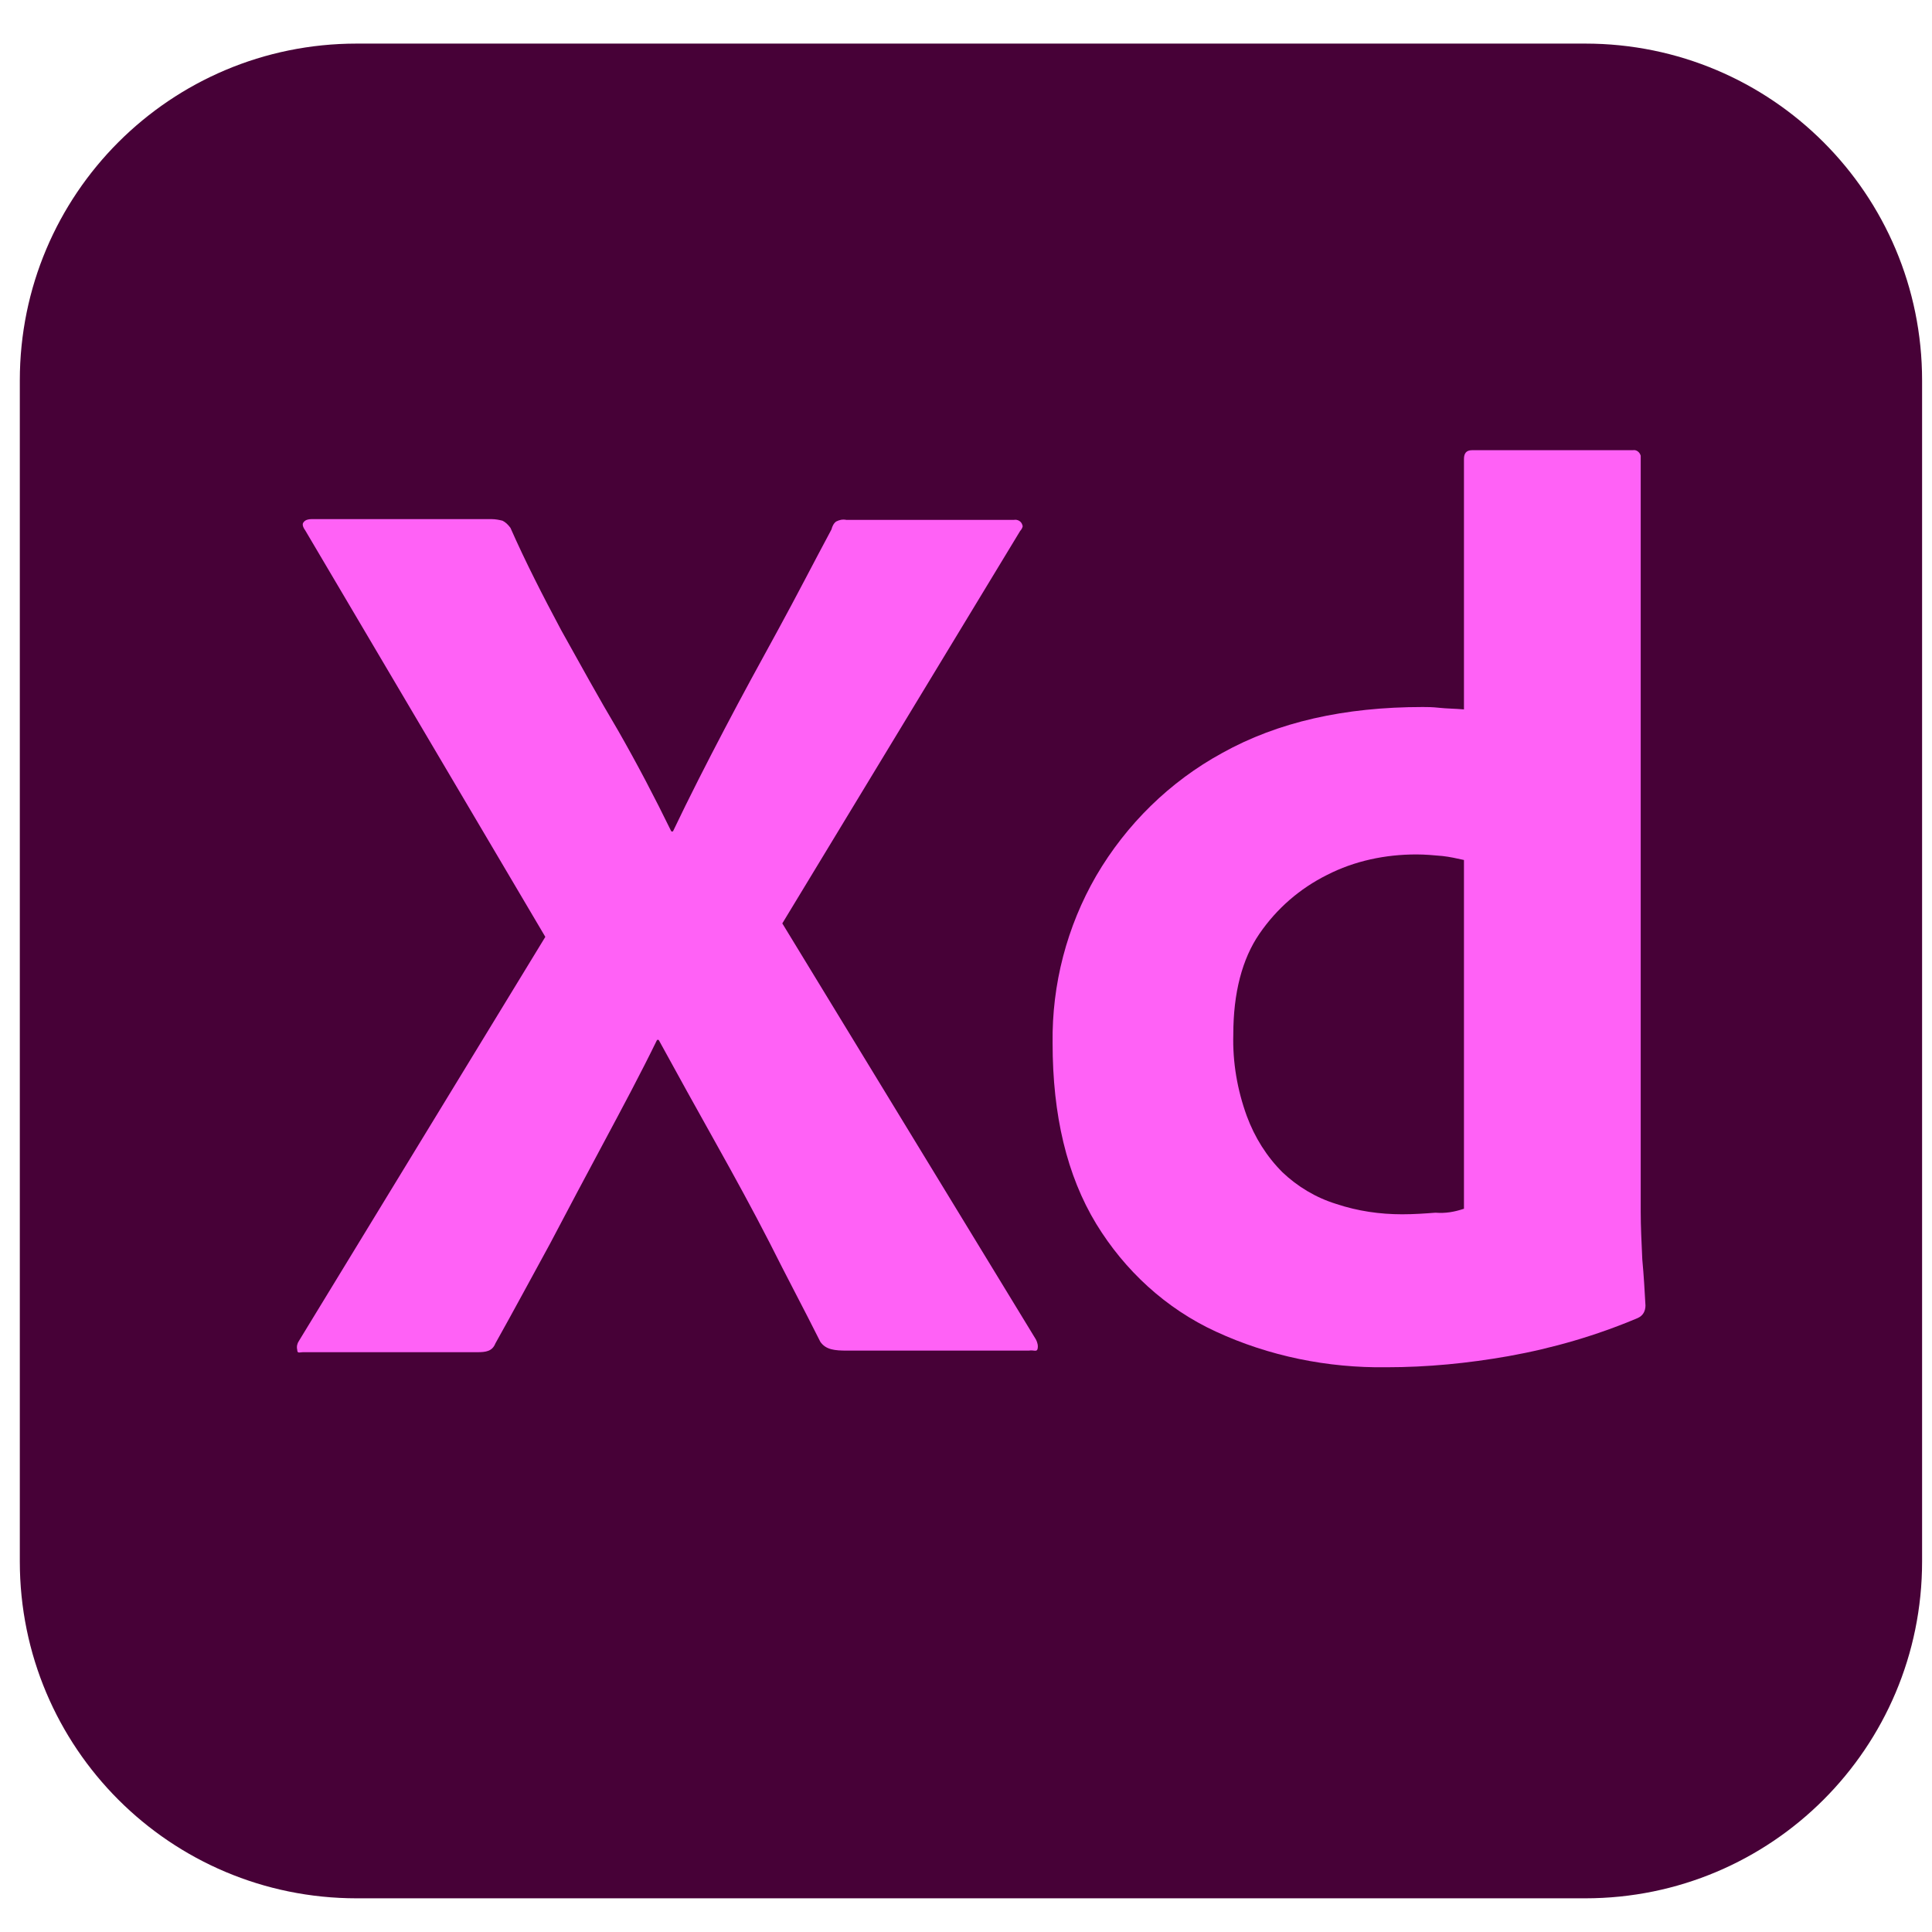 <svg width="39" height="39" viewBox="0 0 39 39" fill="none" xmlns="http://www.w3.org/2000/svg">
<g clip-path="url(#clip0_159_387)">
<path d="M7.2 0.88H32C35.76 0.88 38.8 3.92 38.8 7.68V31.52C38.8 35.28 35.76 38.32 32 38.32H7.2C3.44 38.32 0.4 35.28 0.4 31.52V7.68C0.4 3.92 3.44 0.88 7.2 0.88Z" fill="#470137"/>
<path d="M20.592 10.72L15.792 18.64L20.912 27.04C20.944 27.104 20.96 27.168 20.944 27.232C20.928 27.296 20.864 27.247 20.768 27.264H17.104C16.848 27.264 16.672 27.247 16.56 27.087C16.224 26.416 15.872 25.759 15.536 25.087C15.2 24.431 14.832 23.759 14.448 23.072C14.064 22.384 13.68 21.695 13.296 20.991H13.264C12.928 21.68 12.56 22.367 12.192 23.055C11.824 23.744 11.456 24.431 11.104 25.104C10.736 25.776 10.368 26.463 10 27.119C9.936 27.279 9.808 27.296 9.632 27.296H6.112C6.048 27.296 6 27.328 6 27.247C5.984 27.183 6 27.119 6.032 27.072L11.008 18.912L6.16 10.704C6.112 10.639 6.096 10.575 6.128 10.543C6.16 10.495 6.224 10.479 6.288 10.479H9.92C10 10.479 10.08 10.495 10.144 10.511C10.208 10.543 10.256 10.591 10.304 10.655C10.608 11.344 10.96 12.031 11.328 12.72C11.712 13.408 12.08 14.079 12.48 14.752C12.864 15.424 13.216 16.096 13.552 16.784H13.584C13.92 16.079 14.272 15.392 14.624 14.72C14.976 14.047 15.344 13.376 15.712 12.704C16.08 12.031 16.432 11.344 16.784 10.688C16.8 10.623 16.832 10.559 16.88 10.527C16.944 10.495 17.008 10.479 17.088 10.495H20.464C20.544 10.479 20.624 10.527 20.64 10.607C20.656 10.623 20.624 10.688 20.592 10.72Z" fill="#FF61F6"/>
<path d="M27.984 27.6C26.8 27.616 25.616 27.376 24.544 26.88C23.536 26.416 22.704 25.648 22.128 24.704C21.536 23.728 21.248 22.512 21.248 21.056C21.232 19.872 21.536 18.704 22.128 17.68C22.736 16.64 23.616 15.776 24.672 15.2C25.792 14.576 27.136 14.272 28.72 14.272C28.8 14.272 28.912 14.272 29.056 14.288C29.2 14.304 29.36 14.304 29.552 14.32V9.264C29.552 9.152 29.6 9.088 29.712 9.088H32.96C33.04 9.072 33.104 9.136 33.12 9.2C33.12 9.216 33.12 9.232 33.12 9.232V24.464C33.12 24.752 33.136 25.072 33.152 25.424C33.184 25.76 33.2 26.08 33.216 26.352C33.216 26.464 33.168 26.56 33.056 26.608C32.224 26.96 31.344 27.216 30.448 27.376C29.632 27.52 28.816 27.6 27.984 27.6ZM29.552 24.4V17.36C29.408 17.328 29.264 17.296 29.12 17.28C28.944 17.264 28.768 17.248 28.592 17.248C27.968 17.248 27.344 17.376 26.784 17.664C26.24 17.936 25.776 18.336 25.424 18.848C25.072 19.36 24.896 20.048 24.896 20.88C24.88 21.44 24.976 22 25.168 22.528C25.328 22.96 25.568 23.344 25.888 23.664C26.192 23.952 26.56 24.176 26.976 24.304C27.408 24.448 27.856 24.512 28.304 24.512C28.544 24.512 28.768 24.496 28.976 24.48C29.184 24.496 29.36 24.464 29.552 24.4Z" fill="#FF61F6"/>
</g>
<defs>
<clipPath id="clip0_159_387">
<rect width="38.4" height="37.44" fill="white" transform="translate(0.4 0.88)"/>
</clipPath>
</defs>
</svg>
